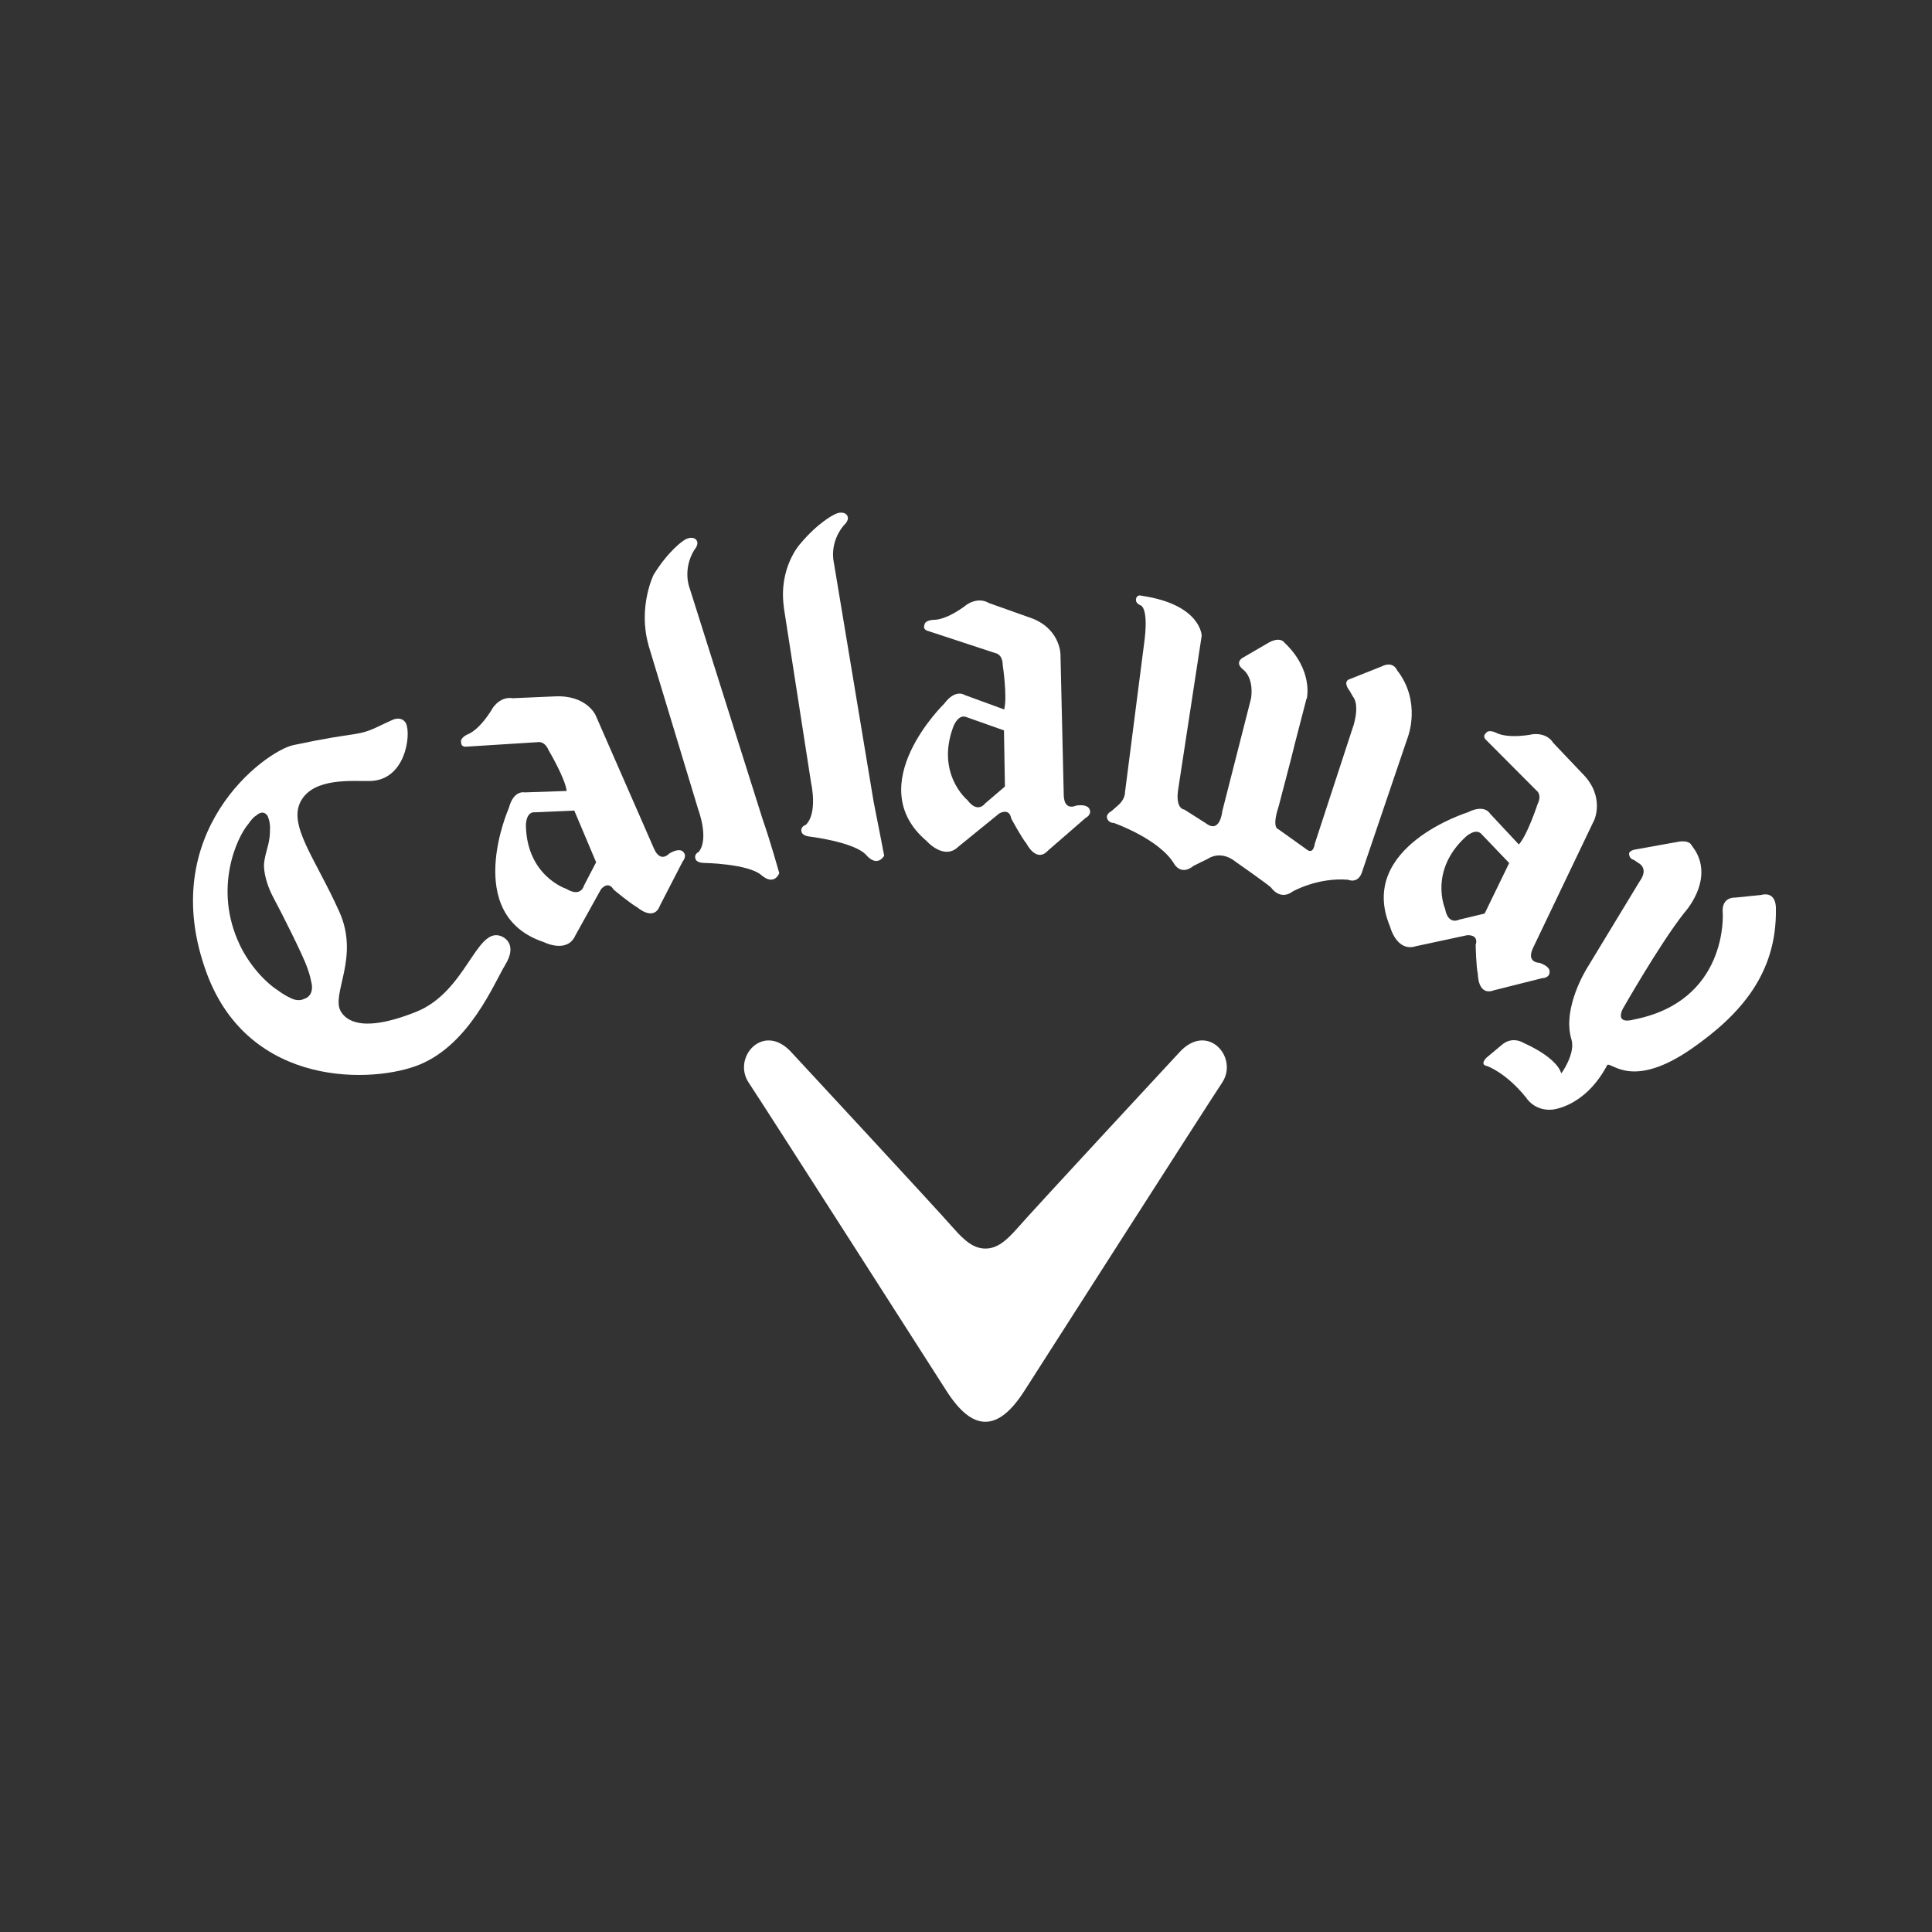 <?xml version="1.0" encoding="UTF-8"?><svg id="c" xmlns="http://www.w3.org/2000/svg" viewBox="0 0 200 200"><rect x="0" y="0" width="200" height="200" fill="#333333" stroke="none"/><defs><style>.x{fill:#fff;stroke-width:0px;}</style></defs><g id="d"><g id="e"><path id="f" class="x" d="M55.32,84.08c-.91,0-.88,1.38-.88,1.38.11,5.25,4.18,6.55,4.18,6.55,1.54.94,1.84-.35,1.84-.35l1.25-2.4-2.26-5.35-4.12.18ZM61.63,73.98l6.08,13.89c.68,1.52,1.58.48,1.58.48.96-.57,1.33-.25,1.33-.25.62.44.05,1.08.05,1.08l-2.35,4.56c-.64,1.72-2.37.17-2.37.17-.62-.31-2.42-1.81-2.42-1.81-.61-1.01-1.33-.02-1.33-.02l-2.63,4.74c-.85,1.95-3.29.7-3.29.7-8.5-2.83-3.61-13.86-3.61-13.86.5-1.92,1.64-1.63,1.64-1.63l4.35-.15c-.15-1.32-1.86-4.2-1.86-4.2-.45-1.06-1.17-.85-1.17-.85l-7.3.46c-.65.08-.59-.43-.59-.43-.15-.46.61-.81.61-.81,1.43-.55,2.69-2.81,2.69-2.81.92-1.25,2.02-.96,2.02-.96l4.38-.19c3.24-.16,4.19,1.9,4.19,1.9"/></g><g id="g"><path id="h" class="x" d="M173.51,87.18l-4.23.76s-.73.11-.63.53c0,0,.02.43.49.55l.49.33s1.09.52.11,1.88l-5.41,8.92s-2.67,4.16-1.65,7.47c.43,1.41-1.03,3.53-1.07,3.49,0,0-.2-1.48-3.91-3.16,0,0-1.19-.77-2.32.29l-1.51,1.26s-.74.72.08.86c0,0,1.95.66,4.06,3.3,0,0,.82,1.35,2.63,1.21,0,0,3.41-.2,5.75-4.63.49-.29,2.62,2.59,8.8-1.73,4.95-3.46,8.74-7.71,8.65-14.37,0,0,.15-1.94-1.56-1.49l-2.66.27s-1.46-.12-1.28,1.63c0,0,.58,9.11-9.25,11,0,0-1.88.59-1.12-1.08,0,0,3.82-6.72,6.37-9.96,0,0,3.07-3.28,1.16-6.45l-.41-.59s-.23-.59-1.56-.29"/></g><g id="i"><path id="j" class="x" d="M100.03,74.23c-.84-.34-1.33.96-1.33.96-1.86,4.91,1.44,7.63,1.44,7.63,1.08,1.44,1.83.36,1.83.36l2.06-1.76-.1-5.81-3.9-1.38ZM109.78,67.73l.34,14.63c.07,1.66,1.29,1.03,1.29,1.03,1.1-.16,1.32.28,1.32.28.41.63-.36,1.01-.36,1.01l-3.87,3.36c-1.23,1.35-2.25-.73-2.25-.73-.46-.52-1.57-2.58-1.57-2.58-.2-1.16-1.24-.52-1.24-.52l-4.22,3.43c-1.5,1.48-3.3-.58-3.3-.58-6.84-5.8,1.82-14.21,1.82-14.21,1.18-1.59,2.13-.9,2.13-.9l4.08,1.49c.35-1.29-.15-4.61-.15-4.61-.02-1.14-.76-1.22-.76-1.22l-6.96-2.29c-.62-.16-.38-.63-.38-.63.03-.48.87-.52.87-.52,1.54.03,3.55-1.61,3.55-1.61,1.32-.81,2.23-.14,2.23-.14l4.14,1.47c3.27,1.05,3.29,3.84,3.29,3.84"/></g><g id="k"><path id="l" class="x" d="M135.25,72.32l-1.25,4.83-.35,1.41-1.29,4.94c-.74,2.24-.04,2.33-.04,2.33l3.01,2.15c.65.47.78-.65.78-.65l4.04-12.35c.6-2.2-.08-2.84-.08-2.84l-.34-.6c-.82-1.07,0-1.24,0-1.24l3.27-1.3c1.25-.64,1.63.39,1.63.39,2.53,3.23,1.12,6.88,1.12,6.88l-4.69,13.81c-.39,1.51-1.51.99-1.51.99-3.14-.26-5.72,1.21-5.72,1.21-1.33.99-2.23-.38-2.23-.38-.21-.26-3.66-2.67-3.66-2.67-1.59-1.29-2.88-.34-2.88-.34l-1.5.74c-1.34,1.08-2.02-.22-2.02-.22-1.56-2.58-6.24-4.22-6.24-4.22-.6,0-.7-.51-.7-.51-.12-.43.48-.73.48-.73l.69-.61c.73-.64.69-1.33.69-1.33l1.95-15.18c.58-4.03-.35-4.17-.35-4.17-.7-.31-.41-.81-.41-.81.16-.33.58-.17.58-.17,6.09.91,6.17,4.12,6.17,4.12l-2.44,15.95c-.3,2.03.65,2.06.65,2.06l2.23,1.42c1.47,1.12,1.69-1.25,1.69-1.25l2.92-11.45.07-.3c.27-2.22-.85-2.93-.85-2.93-.99-.82.13-1.3.13-1.3l2.58-1.5c1.21-.64,1.6.04,1.6.04,3.01,2.86,2.3,5.78,2.3,5.78"/></g><g id="m"><path id="n" class="x" d="M67.12,66.76l5.17,17.07s1.14,3,.04,4.36c0,0-.52.22-.33.73,0,0,.06.38.84.41,0,0,4.57.06,5.99,1.27,0,0,1.2,1.16,1.84-.2,0,0-.9-3.25-1.71-5.55l-7.58-24s-.75-1.87.49-3.92c0,0,.64-.69.12-1.13,0,0-.46-.39-1.27.19,0,0-1.5.98-3.06,3.51,0,0-1.64,3.34-.53,7.26"/></g><g id="o"><path id="p" class="x" d="M81.13,62.81l2.84,18.27s.71,3.13-.57,4.32c0,0-.55.15-.43.68,0,0,0,.39.76.51,0,0,4.71.55,5.95,1.93,0,0,1.03,1.32,1.85.07,0,0-.61-3.19-1.09-5.58l-4.13-24.83s-.49-1.96,1.04-3.8c0,0,.74-.61.27-1.12,0,0-.41-.45-1.28.02,0,0-1.62.76-3.53,3.05,0,0-2.22,2.44-1.67,6.48"/></g><g id="q"><path id="r" class="x" d="M32.22,101.61c.38,1.55-.73,1.79-.73,1.79-.67.34-1.37-.07-1.37-.07-.76-.34-1.31-.78-1.31-.78-1.44-.91-3.06-2.77-3.99-4.74-2.77-5.82-.29-11.16.9-12.53,0,0,.44-.67.81-.86,0,0,.68-.69,1.16.03,0,0,.31.59.26,1.42,0,0,0,.57-.06.91-.09.84-.61,2.05-.56,2.97.05,1.09.52,2.31.91,3.05,1.04,1.93,3.2,6.27,3.57,7.38.3.8.4,1.42.4,1.42M52.31,99.86c1.13-1.85.21-2.72-.49-2.97-2.54-.89-3.58,5.78-8.73,7.85-5.75,2.3-7.31.8-7.81-.04-1.05-1.79,1.99-5.56-.16-10.33-2.48-5.52-5.34-8.96-3.97-11.45,1.34-2.44,5.28-2.04,7.12-2.07,3.72-.05,4.29-4.79,3.77-5.93-.25-.55-.85-.65-1.4-.4-1.85.82-2.29,1.21-3.91,1.47-1.63.25-2.66.37-6.32,1.13-2.98.62-14.39,9.04-9.01,23.63,4.44,11.99,17.4,11.39,22.08,9.44,5.18-2.17,7.65-8.4,8.83-10.32"/></g><g id="s"><path id="t" class="x" d="M153.37,86.35c-.6-.68-1.61.25-1.61.25-3.88,3.54-2.17,7.46-2.17,7.46.31,1.77,1.47,1.14,1.47,1.14l2.63-.63,2.54-5.23-2.86-2.99ZM165,84.96l-6.32,13.21c-.69,1.51.68,1.5.68,1.5,1.06.35,1.05.84,1.05.84.08.76-.77.75-.77.75l-4.97,1.25c-1.71.64-1.68-1.67-1.68-1.67-.18-.67-.23-3.02-.23-3.02.35-1.12-.87-1.01-.87-1.01l-5.31,1.14c-2.01.64-2.68-2.02-2.68-2.02-3.48-8.27,8.05-11.84,8.05-11.84,1.77-.9,2.31.15,2.31.15l2.97,3.18c.9-1,1.94-4.18,1.94-4.18.5-1.02-.13-1.42-.13-1.42l-5.17-5.19c-.48-.43-.05-.73-.05-.73.25-.43,1-.07,1-.07,1.36.72,3.9.17,3.9.17,1.55-.12,2.05.88,2.05.88l3.03,3.19c2.43,2.42,1.2,4.91,1.2,4.91"/></g><g id="u"><path id="v" class="x" d="M102.01,147.18c1.34,0,2.67-1.06,4.06-3.24,0,0,19.2-30.02,20.43-31.84,1.78-2.63-1.52-6.39-4.44-3.13,0,0-14.87,16.03-16.75,18.18-1.21,1.38-2.14,2.1-3.3,2.1s-2.09-.72-3.3-2.1c-1.88-2.15-16.75-18.18-16.75-18.18-2.92-3.26-6.22.51-4.44,3.13,1.23,1.82,20.43,31.84,20.43,31.84,1.39,2.18,2.72,3.25,4.06,3.24"/></g></g></svg>